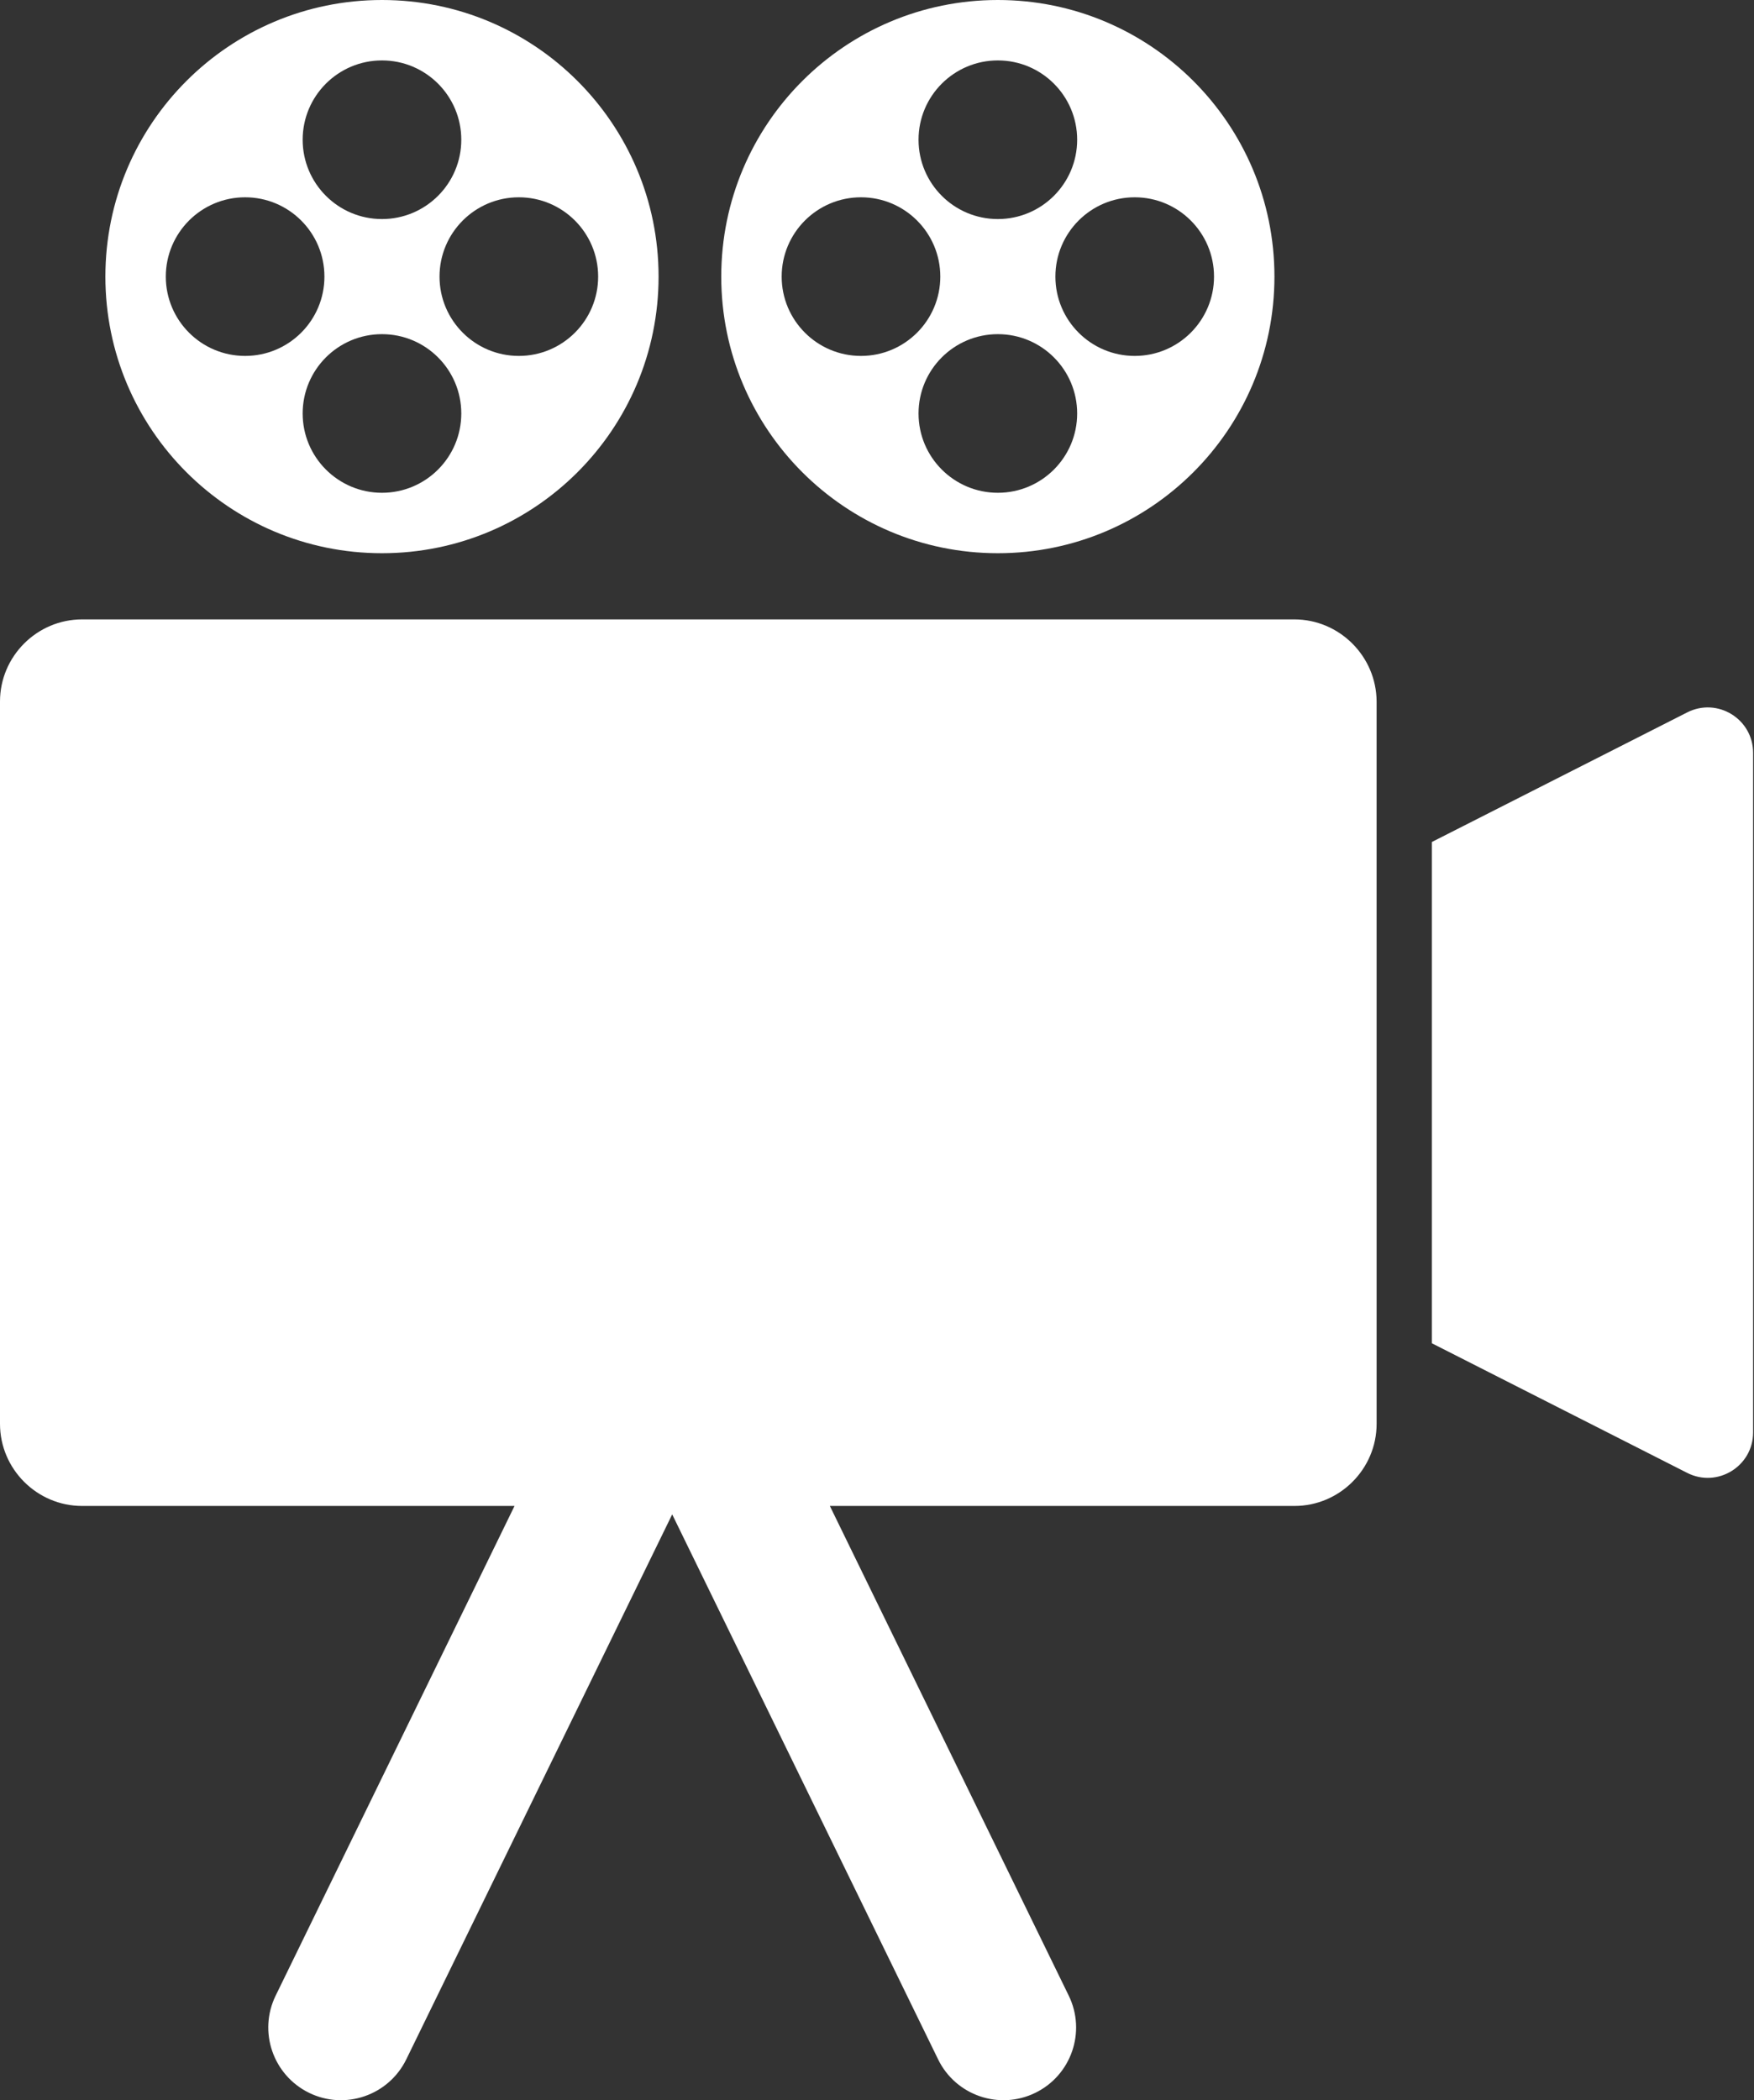 <?xml version="1.0" encoding="utf-8"?>
<!-- Generator: Adobe Illustrator 27.3.1, SVG Export Plug-In . SVG Version: 6.00 Build 0)  -->
<svg version="1.1" id="Laag_1" xmlns="http://www.w3.org/2000/svg" xmlns:xlink="http://www.w3.org/1999/xlink" x="0px" y="0px"
	 viewBox="0 0 256.32 306.88" style="enable-background:new 0 0 256.32 306.88;" xml:space="preserve">
<rect x="0" y="0" width="256.32" height="306.88" fill="#333333" stroke="none"/>
<style type="text/css">
	.st0{fill:#FFFFFF;stroke:#FFFFFF;stroke-miterlimit:10;}
	.st1{stroke:#FFFFFF;stroke-width:5;stroke-miterlimit:10;}
	.st2{fill:#FFFFFF;}
</style>
<g>
	<path class="st2" d="M256.19,196.28v-73.24v-13.03c0-4.95-5.22-8.15-9.63-5.91l-37.32,18.94v73.24h-0.01l37.33,18.95
		c4.41,2.24,9.63-0.97,9.63-5.91V196.28l0.13,0v0H256.19z"/>
	<path class="st2" d="M189.14,90.51H12c-6.6,0-12,5.4-12,12v105.55c0,6.6,5.4,12,12,12h63.19l-34.91,71.56
		c-2.57,5.27-0.38,11.62,4.89,14.2c5.27,2.57,11.62,0.38,14.2-4.89l38.86-79.64l38.86,79.64c2.57,5.27,8.93,7.46,14.2,4.89
		c5.27-2.57,7.46-8.93,4.89-14.2l-34.91-71.56h67.9c6.6,0,12-5.4,12-12V102.51C201.14,95.91,195.74,90.51,189.14,90.51z"/>
	<path class="st2" d="M145.82,0c-22.32,0-40.42,18.1-40.42,40.42s18.1,40.42,40.42,40.42c22.32,0,40.42-18.1,40.42-40.42
		S168.14,0,145.82,0z M145.82,8.83c6.4,0,11.59,5.19,11.59,11.59s-5.19,11.59-11.59,11.59s-11.59-5.19-11.59-11.59
		S139.42,8.83,145.82,8.83z M125.82,52.01c-6.4,0-11.59-5.19-11.59-11.59s5.19-11.59,11.59-11.59s11.59,5.19,11.59,11.59
		S132.22,52.01,125.82,52.01z M145.82,72.01c-6.4,0-11.59-5.19-11.59-11.59s5.19-11.59,11.59-11.59s11.59,5.19,11.59,11.59
		S152.22,72.01,145.82,72.01z M165.82,52.01c-6.4,0-11.59-5.19-11.59-11.59s5.19-11.59,11.59-11.59s11.59,5.19,11.59,11.59
		S172.22,52.01,165.82,52.01z"/>
	<path class="st2" d="M55.82,0C33.49,0,15.4,18.1,15.4,40.42s18.1,40.42,40.42,40.42c22.32,0,40.42-18.1,40.42-40.42
		S78.14,0,55.82,0z M55.82,8.83c6.4,0,11.59,5.19,11.59,11.59s-5.19,11.59-11.59,11.59s-11.59-5.19-11.59-11.59
		S49.42,8.83,55.82,8.83z M35.82,52.01c-6.4,0-11.59-5.19-11.59-11.59s5.19-11.59,11.59-11.59s11.59,5.19,11.59,11.59
		S42.22,52.01,35.82,52.01z M55.82,72.01c-6.4,0-11.59-5.19-11.59-11.59s5.19-11.59,11.59-11.59s11.59,5.19,11.59,11.59
		S62.22,72.01,55.82,72.01z M75.82,52.01c-6.4,0-11.59-5.19-11.59-11.59s5.19-11.59,11.59-11.59s11.59,5.19,11.59,11.59
		S82.22,52.01,75.82,52.01z"/>
</g>
</svg>
